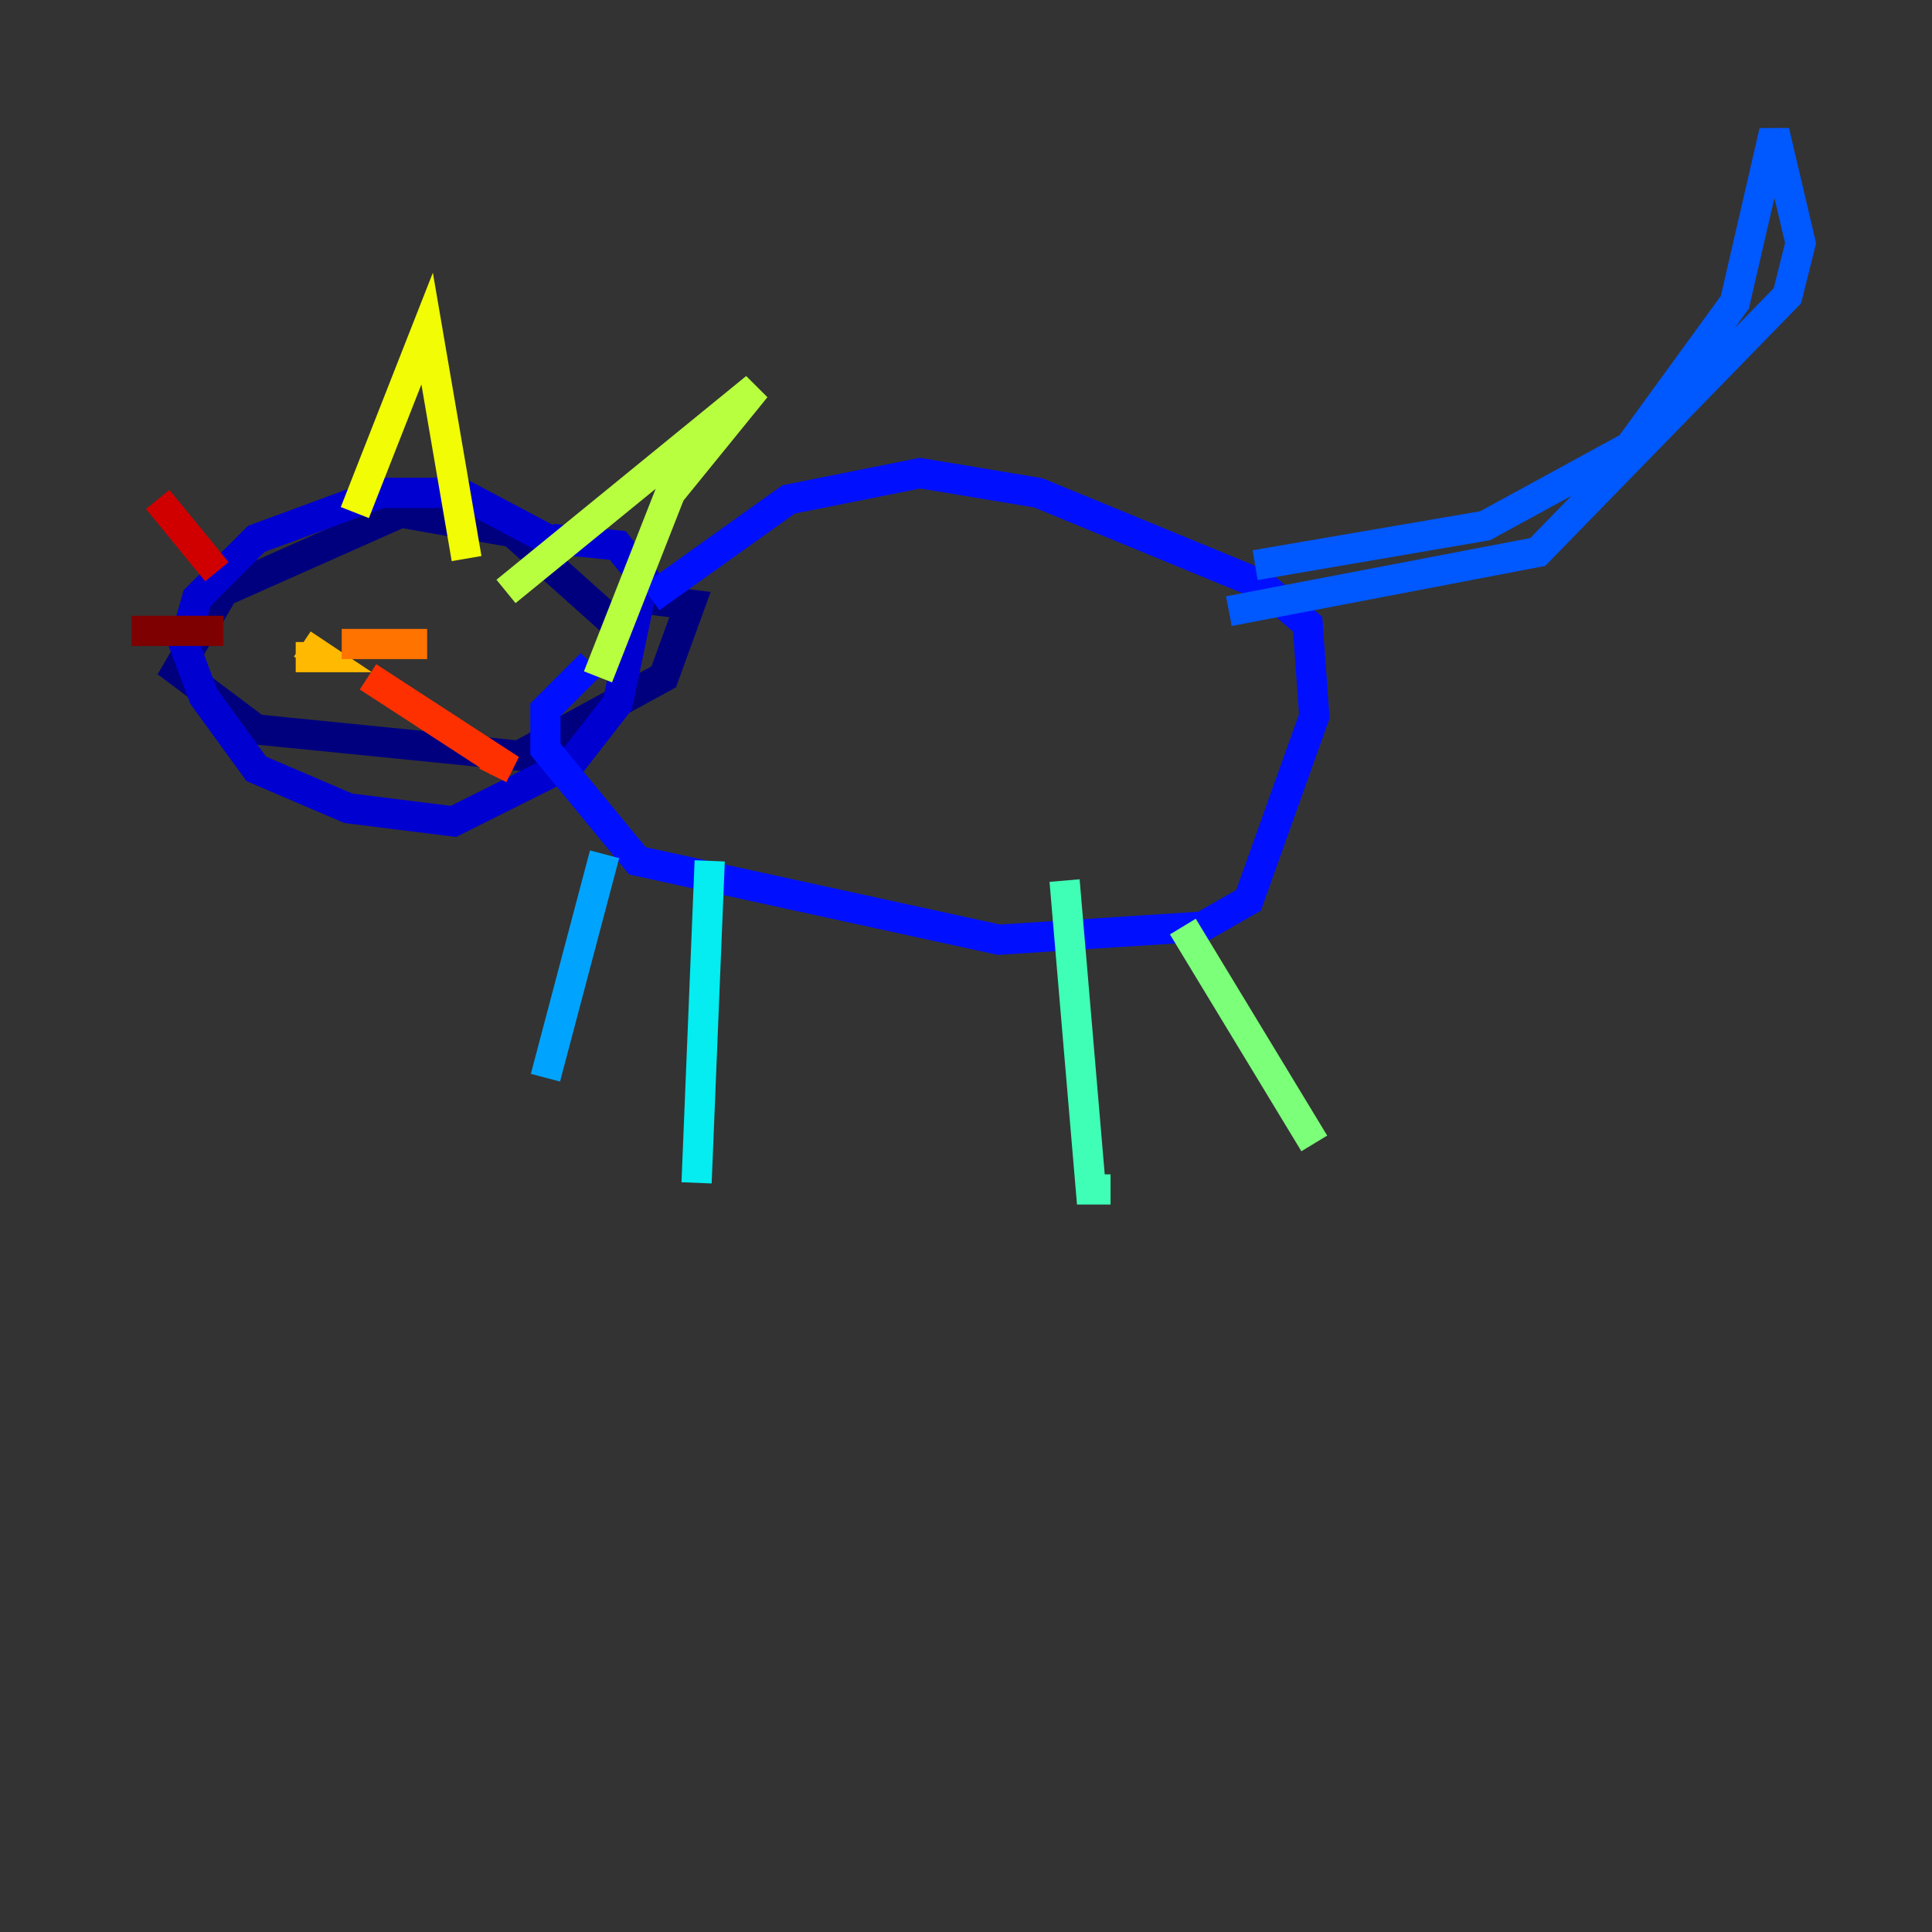 <?xml version="1.0" encoding="utf-8" ?>
<svg baseProfile="tiny" height="128" version="1.2" viewBox="0,0,128,128" width="128" xmlns="http://www.w3.org/2000/svg" xmlns:ev="http://www.w3.org/2001/xml-events" xmlns:xlink="http://www.w3.org/1999/xlink"><rect x="0" y="0" width="128" height="128" fill="#333333" stroke="none"/><defs /><polyline fill="none" points="42.231,42.667 33.959,35.265 26.558,33.959 14.803,39.184 11.755,44.408 16.98,48.327 34.395,50.068 43.973,44.843 45.714,40.054 42.231,39.619" stroke="#00007f" stroke-width="2" /><polyline fill="none" points="37.878,36.571 30.476,32.653 25.252,32.653 16.98,35.701 13.061,39.619 12.191,42.667 13.497,46.15 16.98,50.939 23.075,53.551 30.041,54.422 37.878,50.503 40.925,46.585 42.667,38.313 40.925,36.136 36.571,35.701" stroke="#0000d1" stroke-width="2" /><polyline fill="none" points="43.102,39.619 52.245,33.088 60.952,31.347 68.789,32.653 83.592,38.748 86.639,41.361 87.075,47.456 82.721,59.646 79.674,61.388 66.177,62.258 42.231,57.034 36.136,49.633 36.136,47.02 39.184,43.973" stroke="#0010ff" stroke-width="2" /><polyline fill="none" points="83.156,37.442 98.395,34.83 107.973,29.605 114.939,20.027 117.551,8.707 119.293,16.109 118.422,19.592 101.878,36.571 81.415,40.49" stroke="#0058ff" stroke-width="2" /><polyline fill="none" points="40.054,56.599 36.136,71.401" stroke="#00a4ff" stroke-width="2" /><polyline fill="none" points="47.02,57.034 46.15,78.367" stroke="#05ecf1" stroke-width="2" /><polyline fill="none" points="70.531,58.34 72.272,78.803 73.578,78.803" stroke="#3fffb7" stroke-width="2" /><polyline fill="none" points="78.367,61.388 87.075,75.755" stroke="#7cff79" stroke-width="2" /><polyline fill="none" points="33.524,39.184 50.068,25.687 44.408,32.653 39.619,44.843" stroke="#b7ff3f" stroke-width="2" /><polyline fill="none" points="23.51,33.959 28.299,21.769 30.912,37.007" stroke="#f1fc05" stroke-width="2" /><polyline fill="none" points="19.592,43.537 21.333,43.537 20.027,42.667" stroke="#ffb900" stroke-width="2" /><polyline fill="none" points="22.64,42.667 28.299,42.667" stroke="#ff7300" stroke-width="2" /><polyline fill="none" points="24.381,44.843 33.088,50.503 32.653,51.374" stroke="#ff3000" stroke-width="2" /><polyline fill="none" points="14.367,37.878 10.449,33.088" stroke="#d10000" stroke-width="2" /><polyline fill="none" points="14.803,41.796 8.707,41.796" stroke="#7f0000" stroke-width="2" /></svg>